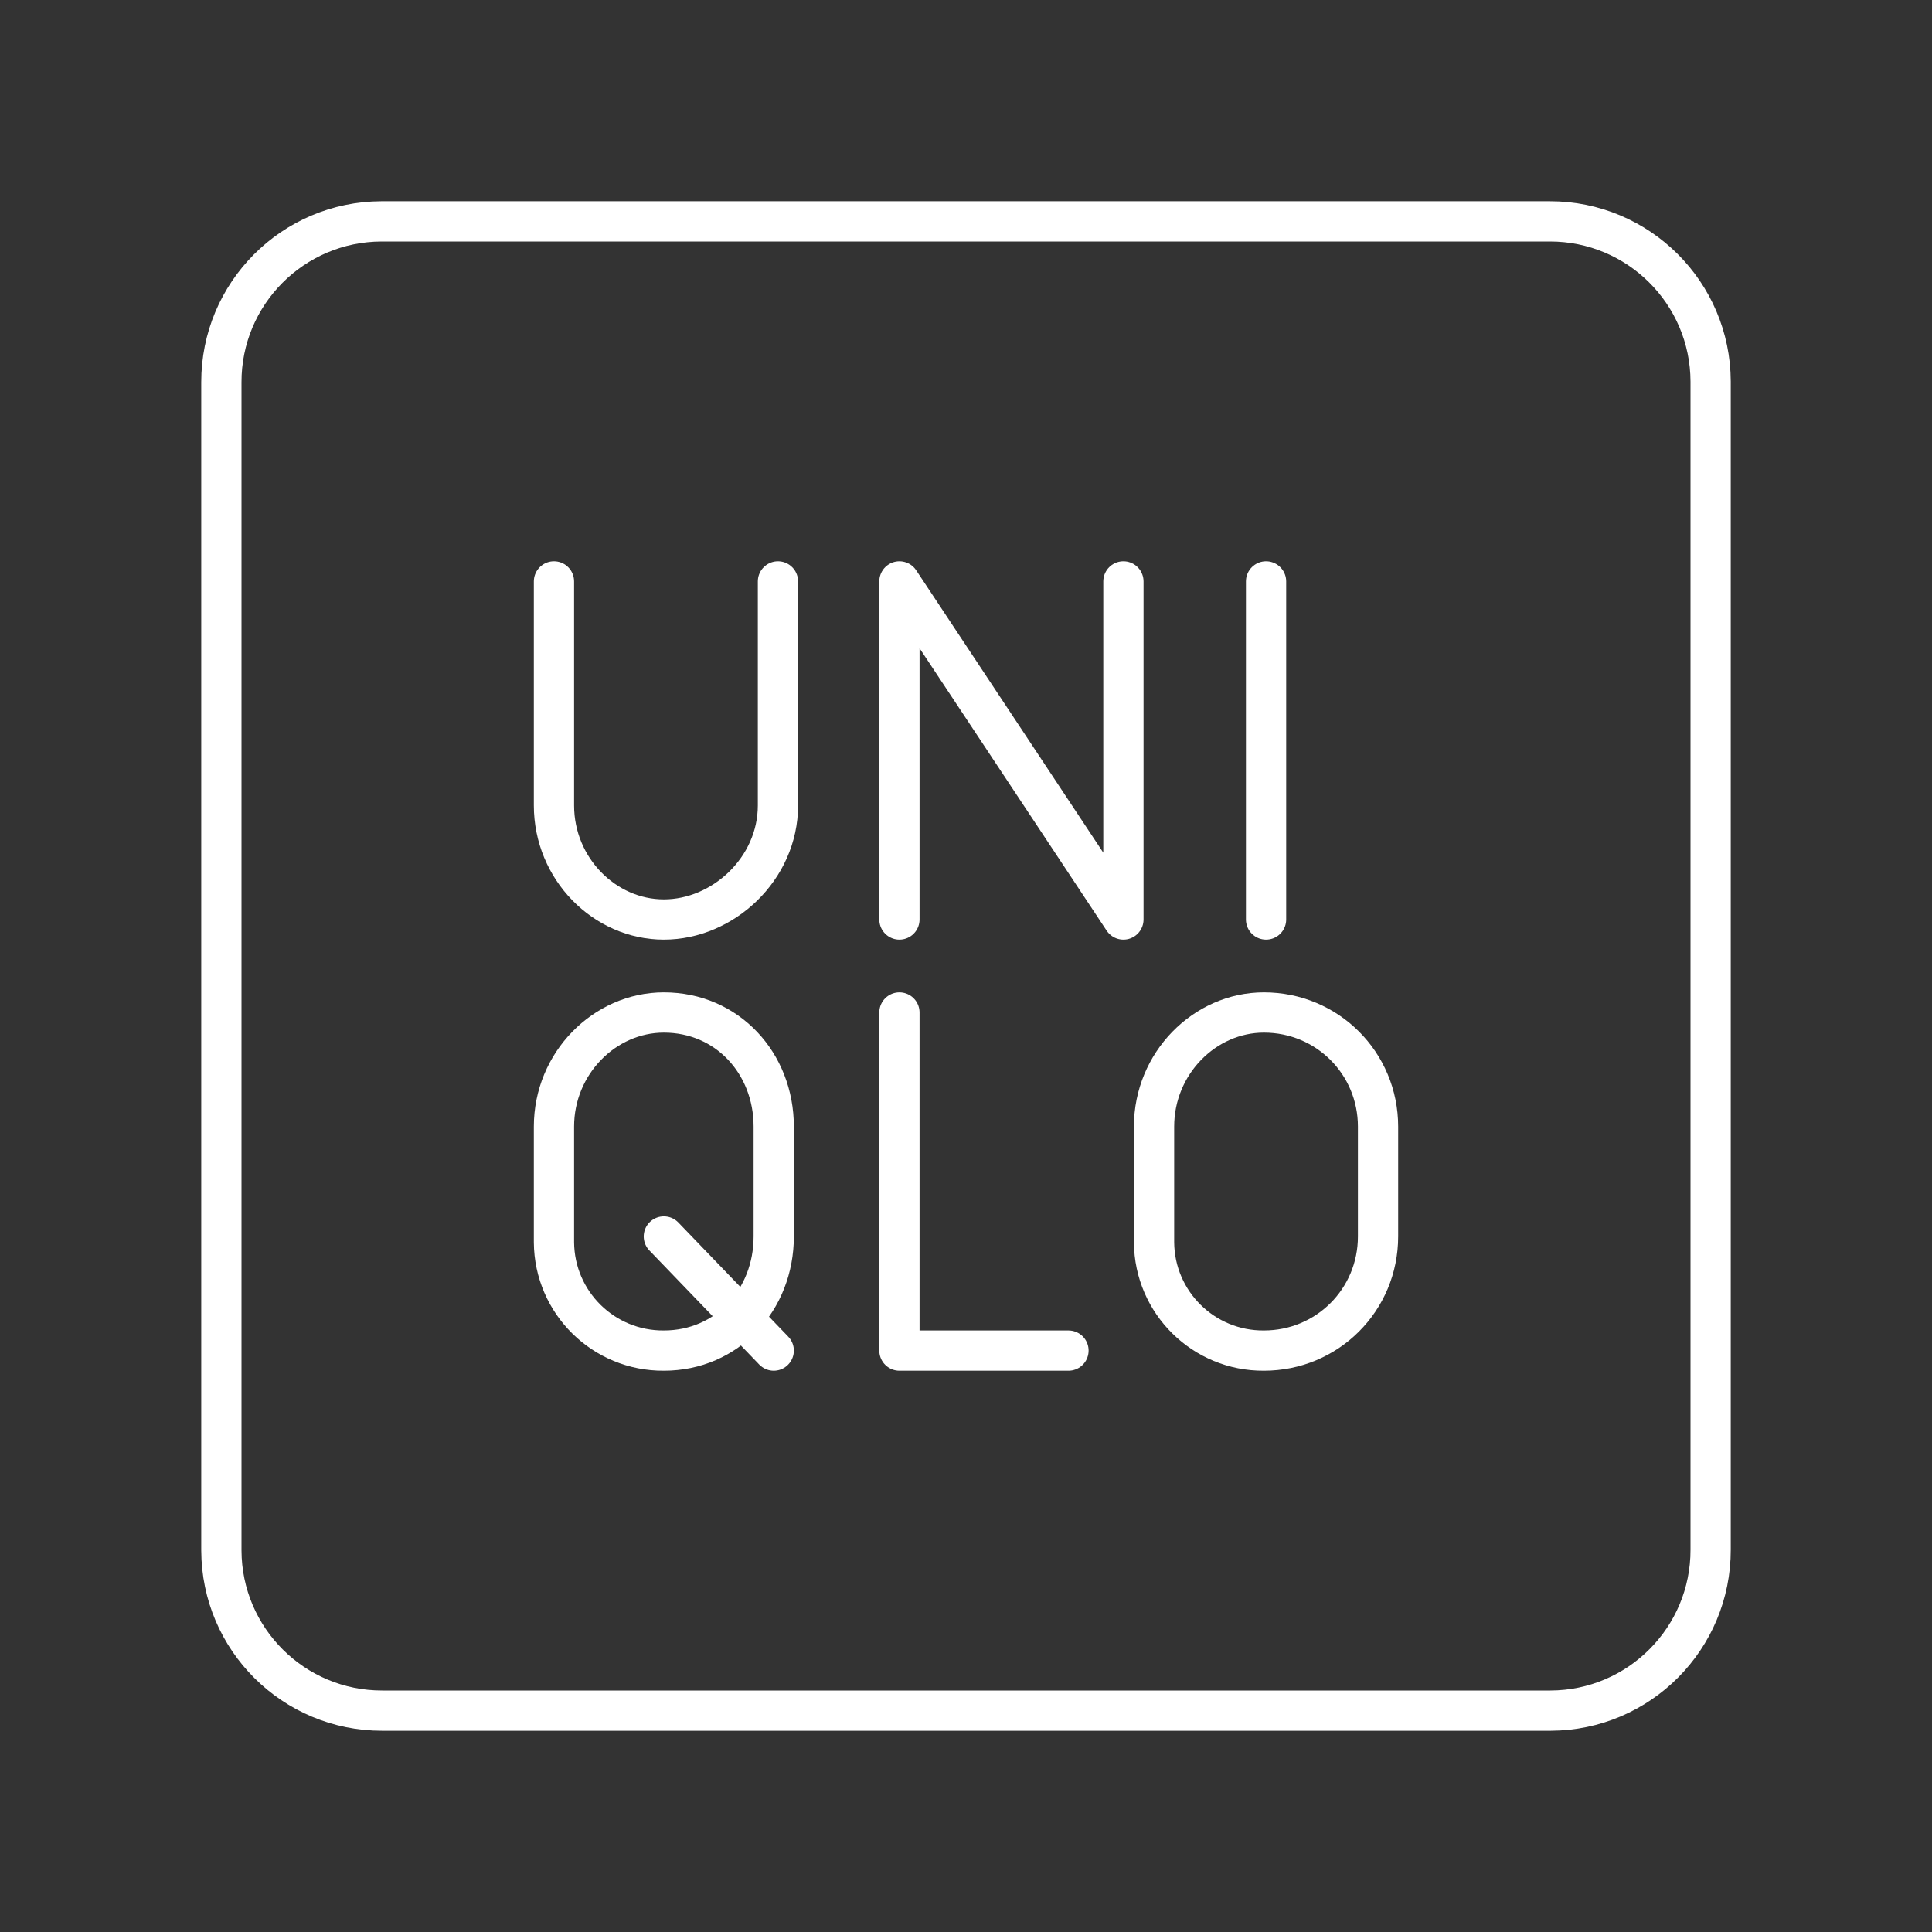 <?xml version="1.0" encoding="UTF-8"?><svg id="b" xmlns="http://www.w3.org/2000/svg" viewBox="0 0 48 48"><rect x="0" y="0" width="48" height="48" fill="#333333" stroke="none"/><defs><style>.f,.g{fill:none;stroke:#fff;stroke-linejoin:round;}.g{stroke-linecap:round;}</style></defs><path class="g" d="M22.346,25.155v8.4h4.2M31.455,14.445v8.4M22.346,22.845v-8.4l5.565,8.4v-8.4"/><path class="f" d="M31.402,33.555h0c-1.497.011-2.719-1.193-2.73-2.69,0-.013,0-.027,0-.04v-2.835c0-1.575,1.26-2.835,2.73-2.835h0c1.575,0,2.835,1.26,2.835,2.835v2.73c0,1.575-1.26,2.835-2.835,2.835Z"/><path class="g" d="M13.763,14.445v5.565c0,1.575,1.26,2.835,2.73,2.835s2.835-1.26,2.835-2.835v-5.565"/><path class="f" d="M16.493,33.555h0c-1.497.011-2.719-1.193-2.73-2.69,0-.013,0-.027,0-.04v-2.835c0-1.575,1.26-2.835,2.73-2.835h0c1.575,0,2.73,1.26,2.73,2.835v2.73c0,1.575-1.155,2.835-2.73,2.835Z"/><path class="g" d="M19.223,33.555l-2.73-2.835"/><path class="f" d="M9.5,5.5h29c2.204-.005,3.994,1.776,4,3.98,0,.007,0,.013,0,.02v29c.005,2.204-1.776,3.994-3.98,4-.007,0-.013,0-.02,0H9.5c-2.204.005-3.994-1.776-4-3.98,0-.007,0-.013,0-.02V9.5c-.005-2.204,1.776-3.994,3.98-4,.007,0,.013,0,.02,0Z"/></svg>